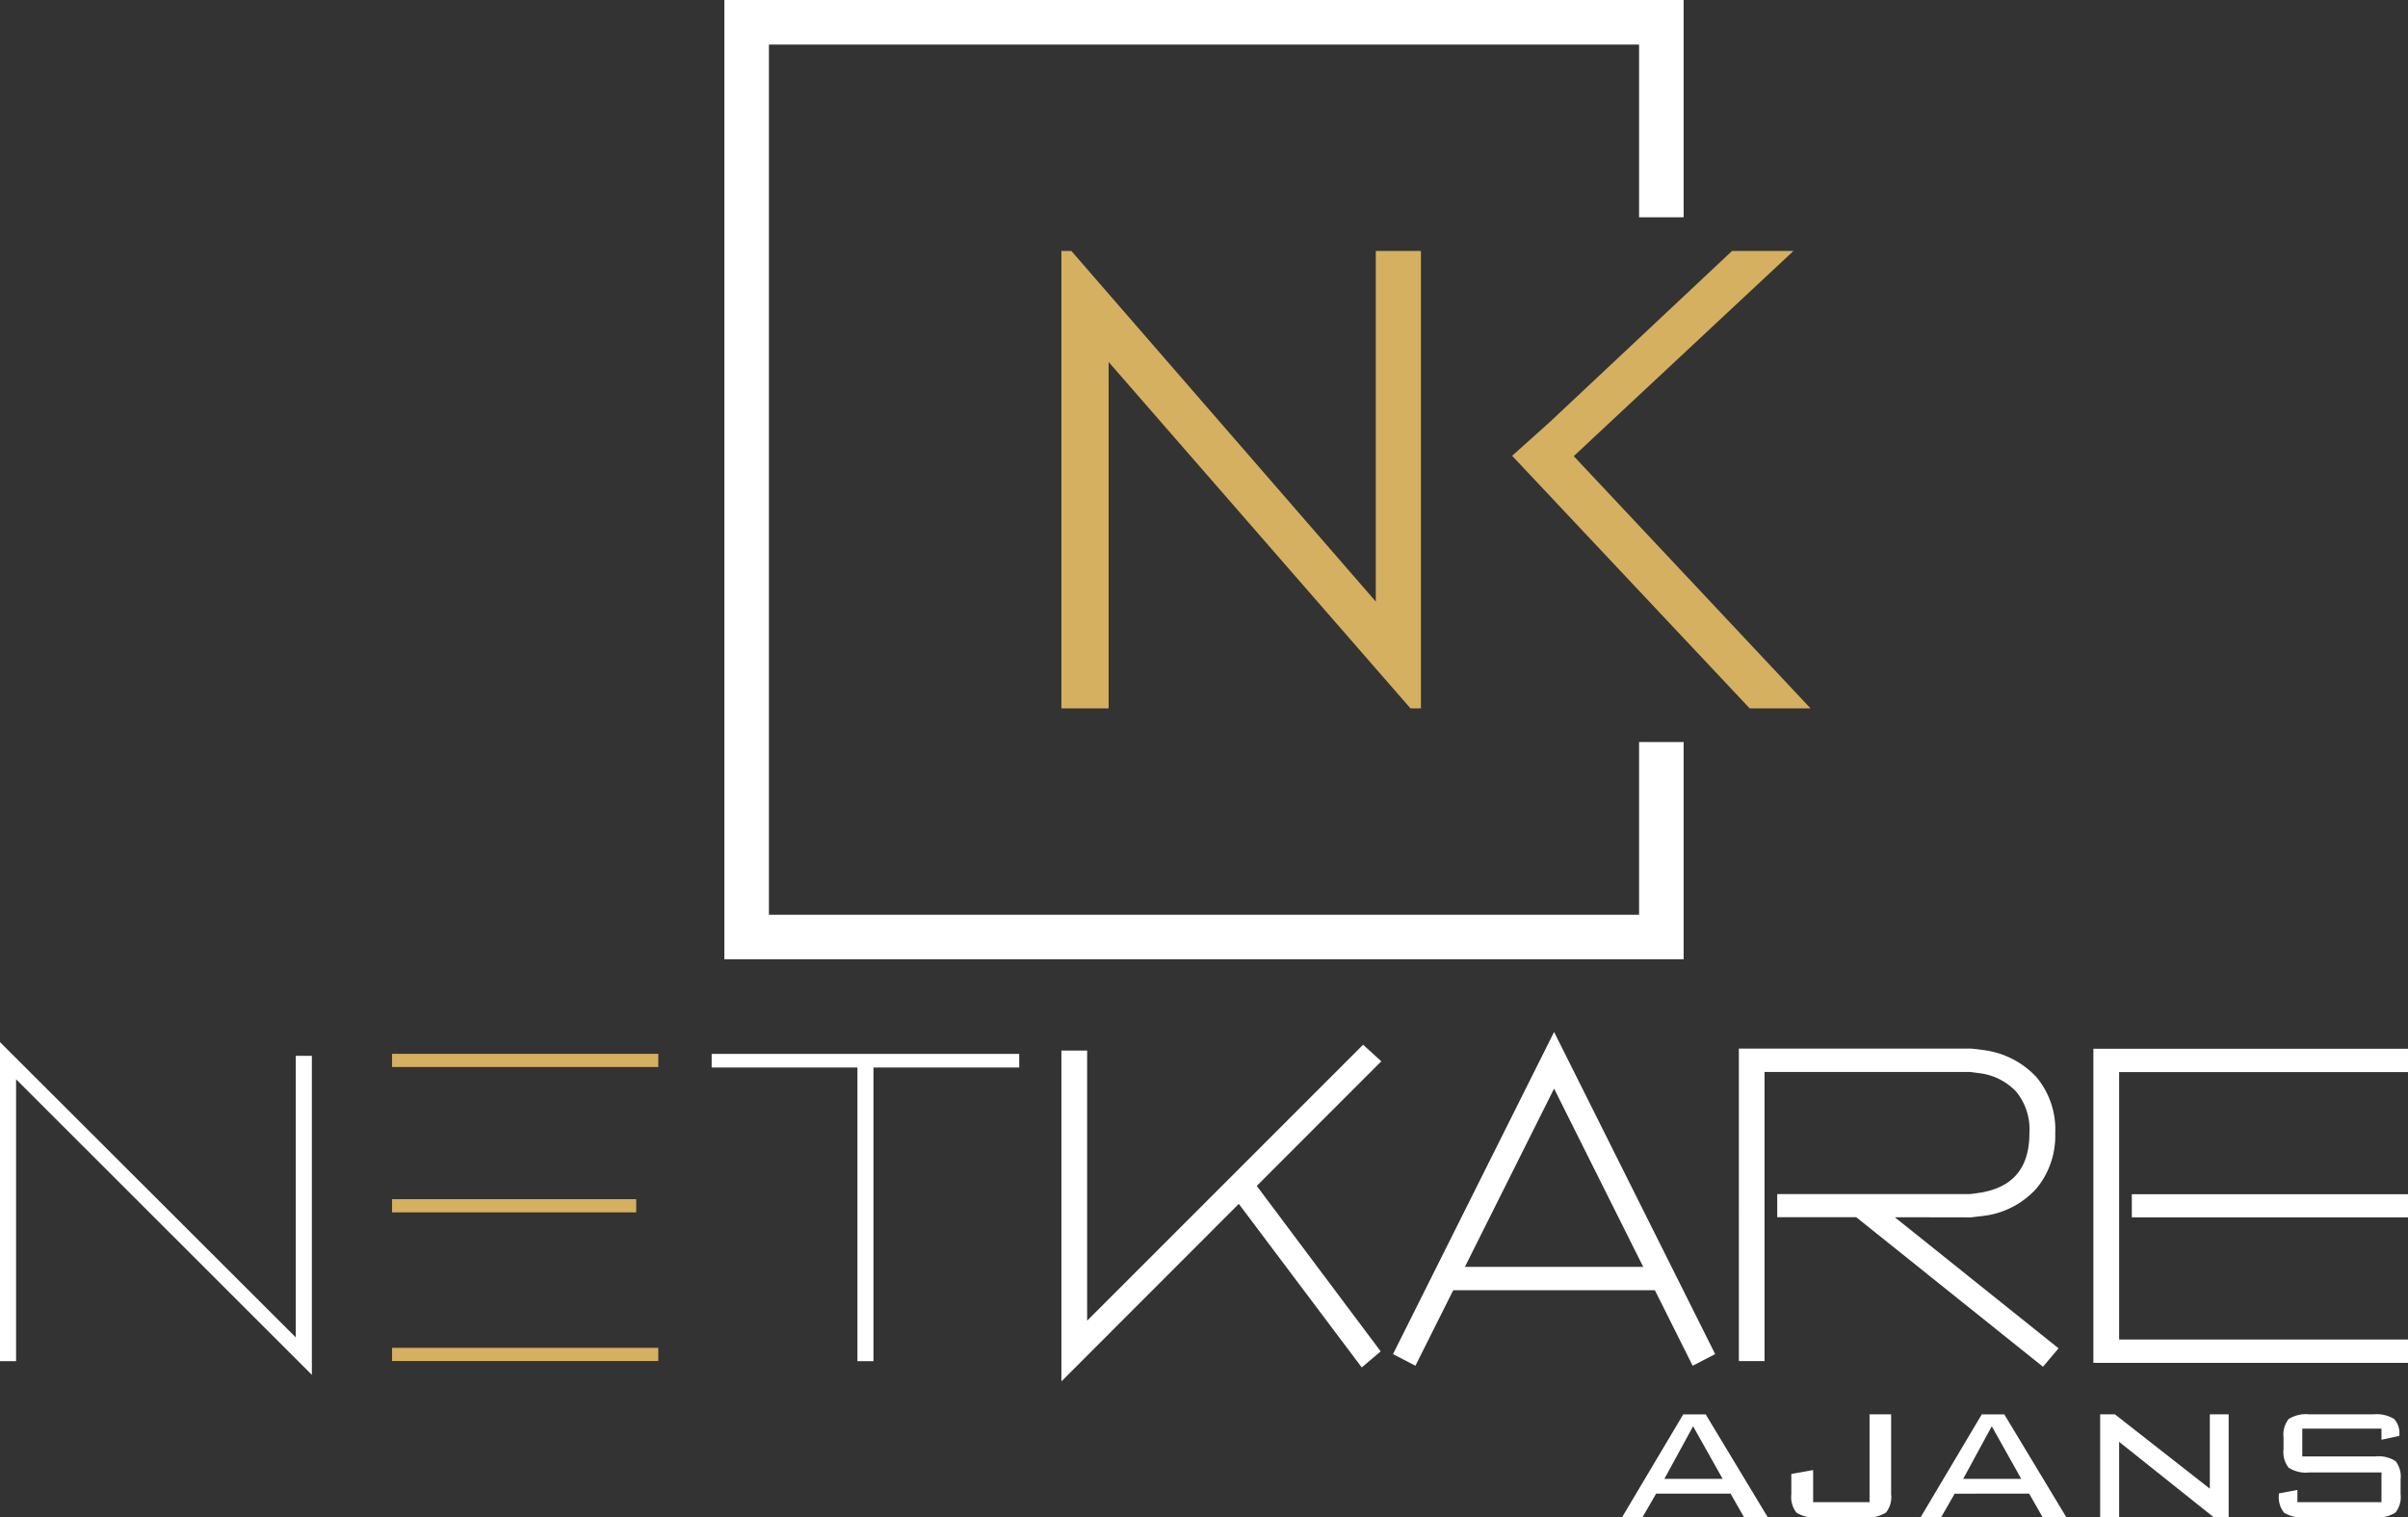 <svg xmlns="http://www.w3.org/2000/svg" viewBox="0 0 341.44 215.15"><rect x="0" y="0" width="341.44" height="215.15" fill="#333333" stroke="none"/><defs><style>.cls-1{fill:#fff;}.cls-2{fill:#d4b060;}</style></defs><title>Asset 3</title><g id="Layer_2" data-name="Layer 2"><g id="Layer_1-2" data-name="Layer 1"><path class="cls-1" d="M245.38,211.79l1.92,3.36h3.36l-8.8-14.59h-3.19L230,215.14h2.9l1.93-3.35Zm-5.31-9.55,4.19,7.46H236Z"/><path class="cls-1" d="M257.69,215.14h6.8a4.56,4.56,0,0,0,2.94-.67,3.54,3.54,0,0,0,.72-2.6V200.55h-3.06V213h-8v-4.55L254,209v2.88a3.57,3.57,0,0,0,.72,2.6A4.56,4.56,0,0,0,257.69,215.14Z"/><path class="cls-1" d="M287.72,211.79l1.92,3.36H293l-8.8-14.59H281l-8.67,14.59h2.91l1.92-3.35Zm-5.3-9.55,4.18,7.46h-8.23Z"/><polygon class="cls-1" points="316.01 215.15 316.01 200.55 313.34 200.55 313.34 211.09 299.88 200.55 297.79 200.55 297.79 215.15 300.48 215.15 300.48 204.45 313.9 215.15 316.01 215.15"/><path class="cls-1" d="M326.84,215.14h9.92a4.54,4.54,0,0,0,2.9-.66,3.54,3.54,0,0,0,.73-2.61v-2.1a3.52,3.52,0,0,0-.71-2.58,4.48,4.48,0,0,0-2.92-.67H326.45v-3.94h11.23v1.57l2.53-.54v-.09a2.93,2.93,0,0,0-.75-2.32,4.78,4.78,0,0,0-2.93-.65h-9.08a4.63,4.63,0,0,0-2.94.67,3.55,3.55,0,0,0-.72,2.58v1.71a3.57,3.57,0,0,0,.72,2.6,4.5,4.5,0,0,0,2.93.68h10.24V213H325.76v-1.73l-2.62.49v.13a3.5,3.5,0,0,0,.73,2.61A4.72,4.72,0,0,0,326.84,215.14Z"/><polygon class="cls-1" points="41.94 189.64 0 147.77 0 193.01 2.28 193.01 2.28 153.04 44.22 194.95 44.22 149.71 41.94 149.71 41.94 189.64"/><rect class="cls-2" x="55.59" y="149.43" width="37.75" height="1.87"/><rect class="cls-2" x="55.59" y="170.04" width="34.62" height="1.87"/><rect class="cls-2" x="55.59" y="191.12" width="37.75" height="1.87"/><polygon class="cls-1" points="100.91 151.37 121.58 151.37 121.58 193.01 123.85 193.01 123.85 151.37 144.52 151.37 144.52 149.44 100.91 149.44 100.91 151.37"/><polygon class="cls-1" points="174.98 169.81 193.09 193.9 195.77 191.62 177.01 166.57 174.98 169.81"/><polygon class="cls-1" points="154.15 187.27 154.15 148.97 150.5 148.97 150.5 195.88 195.86 150.49 193.28 148.14 154.15 187.27"/><polygon class="cls-1" points="197.52 192.01 200.7 193.66 220.36 154.36 240.01 193.66 243.2 192.01 220.36 146.33 197.52 192.01"/><rect class="cls-1" x="205.21" y="179.64" width="30.27" height="3.31"/><path class="cls-1" d="M279.48,172.62l1.75-.21a12.05,12.05,0,0,0,7.53-3.89,11.71,11.71,0,0,0,2.66-7.84,11.55,11.55,0,0,0-2.71-8,12.39,12.39,0,0,0-7.51-3.79l-1.64-.2h-33V193h3.64V152h29.15l1.44.19a8.58,8.58,0,0,1,5.09,2.6,8.43,8.43,0,0,1,1.88,5.87c0,4.91-2.28,7.68-6.95,8.46l-1.46.2H252v3.28h11.21l26.47,21.2,2.21-2.61-23.22-18.59Z"/><polygon class="cls-1" points="296.83 148.71 296.83 193.25 341.44 193.25 341.44 189.94 300.48 189.94 300.48 152.02 341.44 152.02 341.44 148.71 296.83 148.71"/><rect class="cls-1" x="302.28" y="169.34" width="39.16" height="3.28"/><polygon class="cls-1" points="238.73 136.03 102.71 136.03 102.71 0 238.73 0 238.73 30.81 232.41 30.81 232.41 6.32 109.03 6.32 109.03 129.71 232.41 129.71 232.41 105.22 238.73 105.22 238.73 136.03"/><path class="cls-2" d="M150.5,100.45V35.58h1.41L195.08,85.3V35.58h6.4v64.87H200L157.2,51.33v49.12Z"/><path class="cls-2" d="M219.67,59.92,245.6,35.58h8.71l-31.16,29.1,33.58,35.77H248.1L214.41,64.63Z"/></g></g></svg>